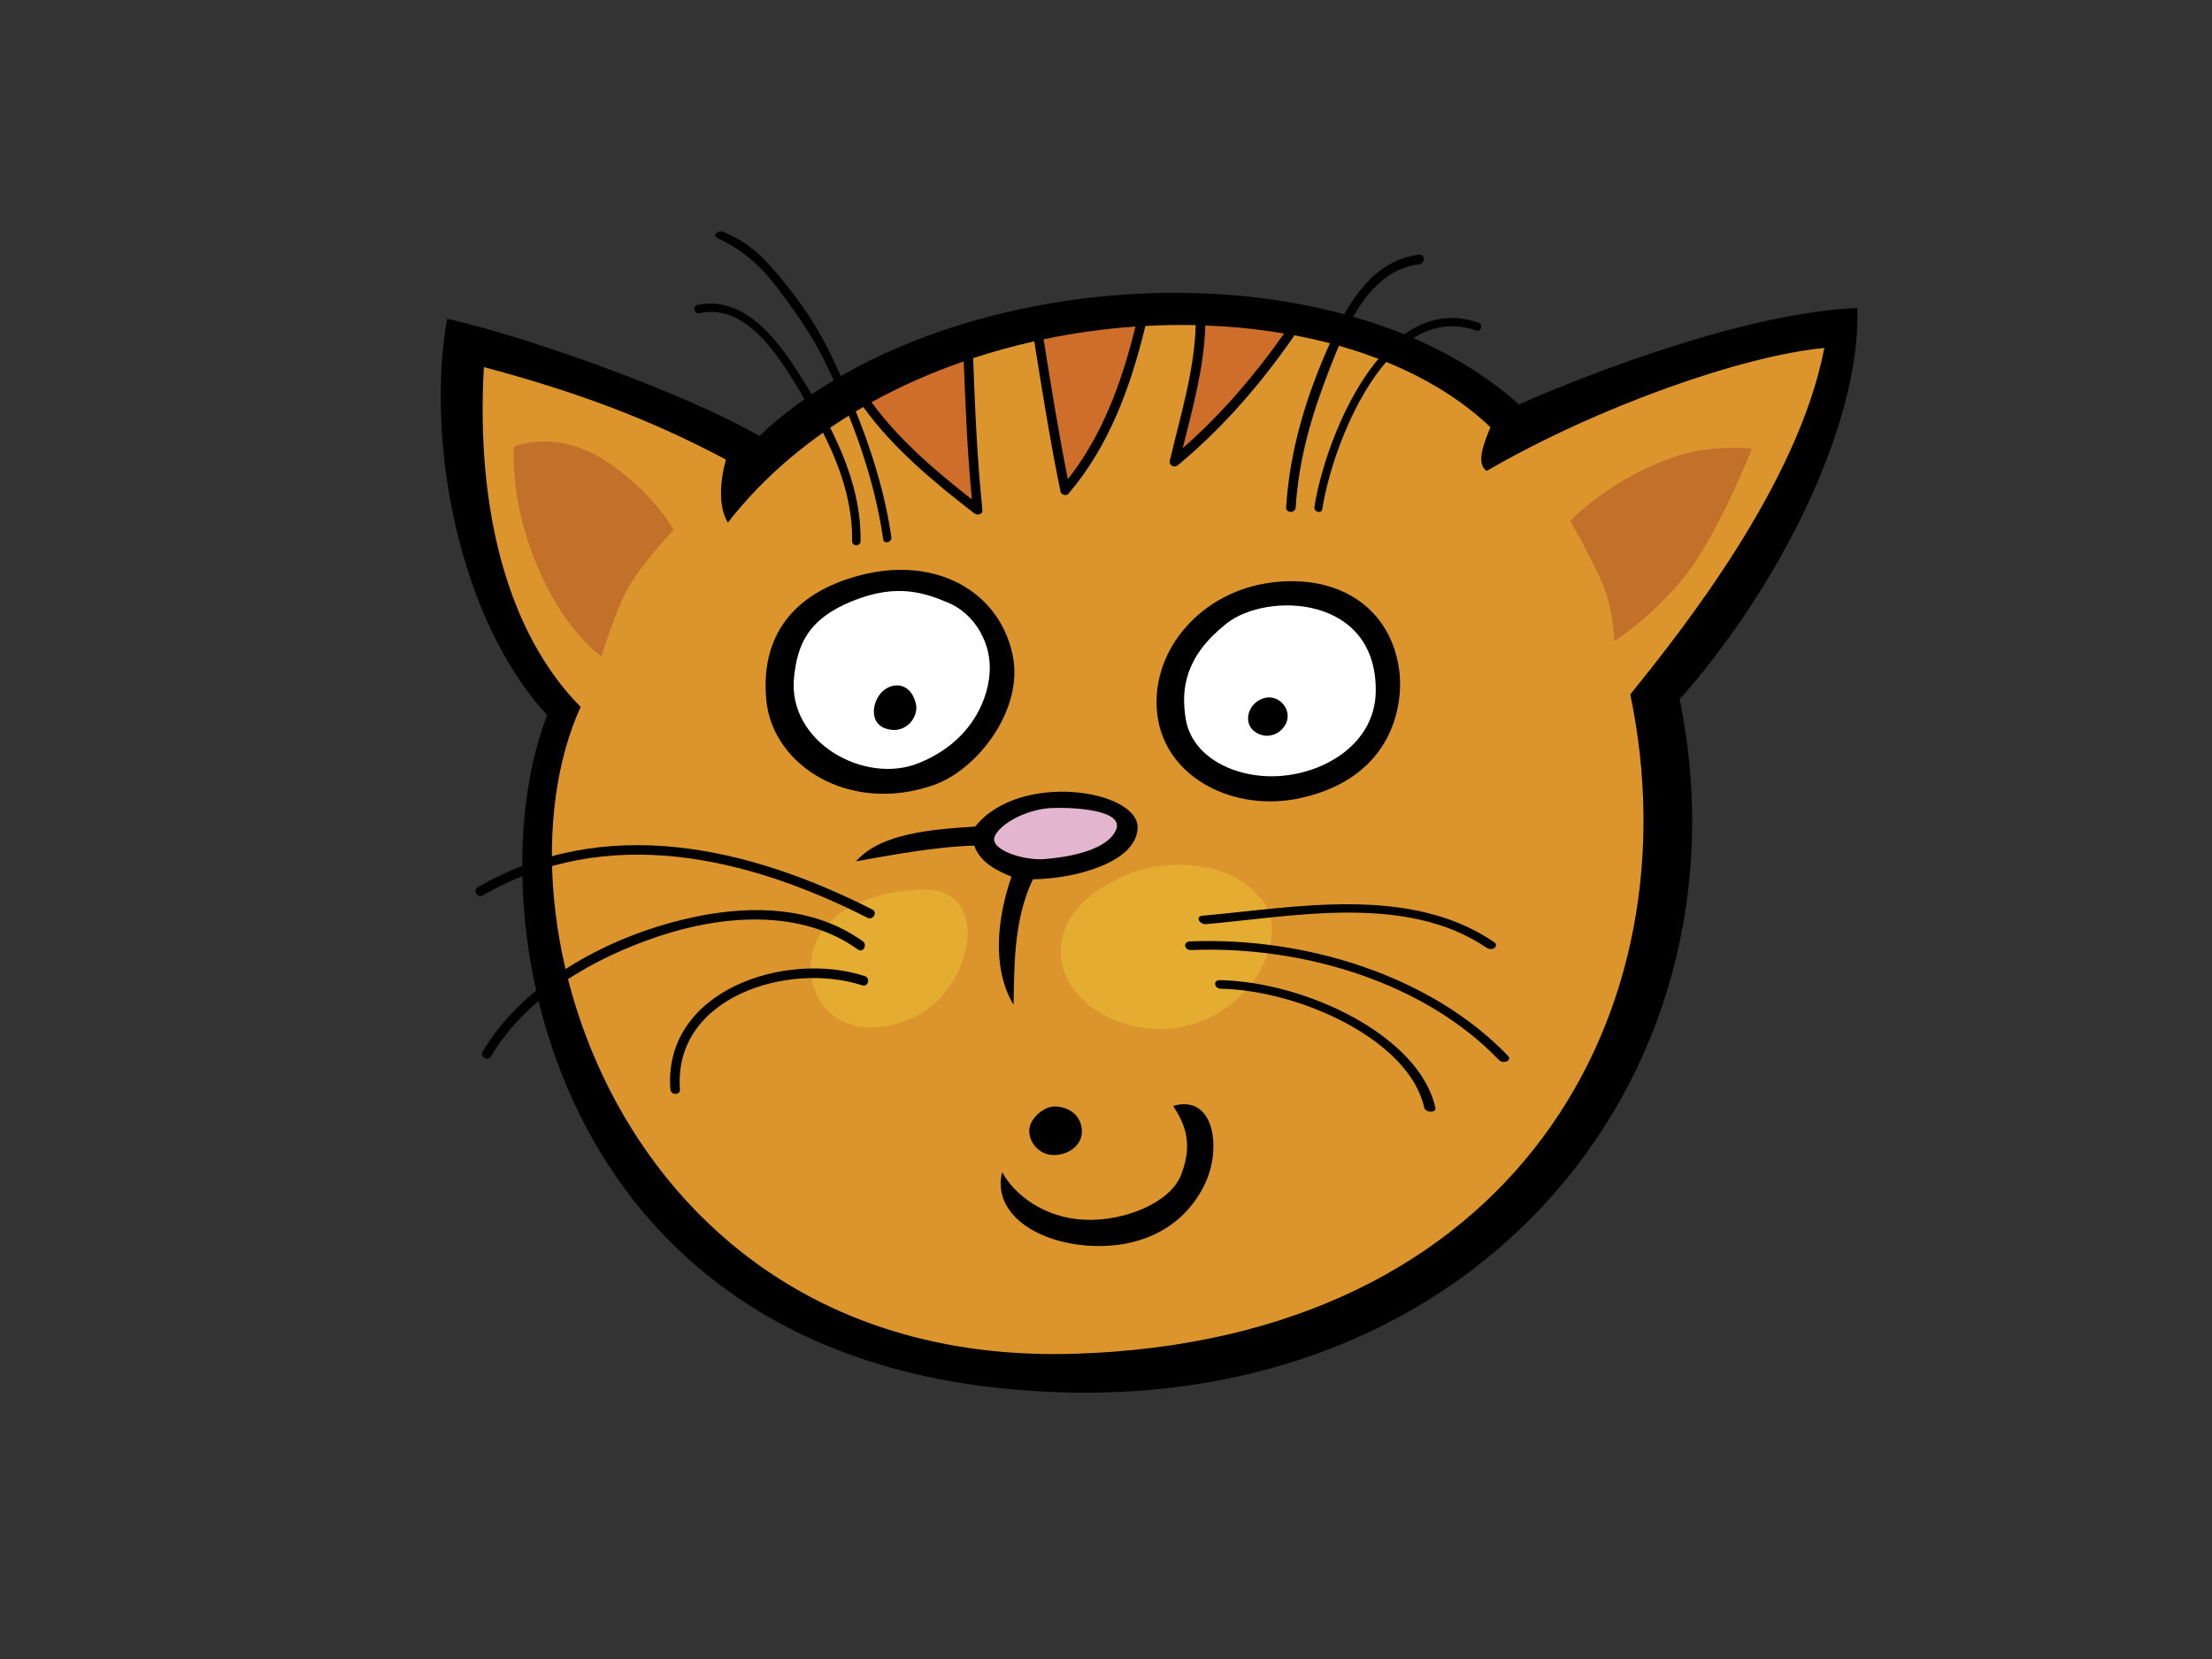 <?xml version="1.0" encoding="utf-8"?>
<!-- Generator: Adobe Illustrator 17.0.0, SVG Export Plug-In . SVG Version: 6.00 Build 0)  -->
<!DOCTYPE svg PUBLIC "-//W3C//DTD SVG 1.1//EN" "http://www.w3.org/Graphics/SVG/1.1/DTD/svg11.dtd">
<svg version="1.1" id="Layer_1" xmlns="http://www.w3.org/2000/svg" xmlns:xlink="http://www.w3.org/1999/xlink" x="0px" y="0px"
	 width="800px" height="600px" viewBox="0 0 800 600" enable-background="new 0 0 800 600" xml:space="preserve">
<rect x="0" y="0" width="800" height="600" fill="#333333" stroke="none"/>
<g>
	<path fill-rule="evenodd" clip-rule="evenodd" d="M607.487,252.863c34.398-38.607,65.549-98.011,64.251-141.457
		c-38.426,1.434-94.438,22.471-122.398,34.876c-66.63-60.035-209.231-50.526-274.709,11.391
		c-25.723-14.94-82.554-35.582-112.936-42.4c-7.785,43.99,4.052,108.583,36.221,143.393
		c-25.68,64.628-4.173,225.966,164.179,243.422C530.446,519.548,635.498,390.7,607.487,252.863z"/>
	<path fill-rule="evenodd" clip-rule="evenodd" fill="#CF6D2B" d="M351.499,180.615c-1.598-16.606-2.323-33.25-2.954-49.911
		c-11.551,4.005-22.746,8.894-33.333,14.752C324.945,158.943,338.463,170.419,351.499,180.615z"/>
	<path fill-rule="evenodd" clip-rule="evenodd" fill="#DC952D" d="M659.803,125.845c-29.21,2.719-81.558,20.978-122.124,44.46
		c-3.93-2.551-1.152-9.788,1.368-15.786c-17.577-16.759-42.599-27.89-70.858-33.258c-12.006,17.319-25.653,33.258-42.196,46.992
		c-1.316,1.085-3.311,0.082-2.896-1.685c3.805-16.253,8.859-32.251,9.349-48.986c-6.018-0.129-12.095-0.027-18.2,0.306
		c-5.333,21.997-13.028,43.301-27.808,60.647c-0.823,0.968-2.637,0.459-2.892-0.764c-3.695-18.012-6.591-36.166-9.478-54.323
		c-7.464,1.67-14.854,3.691-22.115,6.077c0.674,18.329,1.454,36.648,3.354,54.907c0.18,1.692-1.92,2.022-2.95,1.219
		c-14.286-11.026-29.419-23.537-40.131-38.465c-18.886,10.897-35.734,24.779-48.974,41.804c-3.558-5.701-2.849-14.944-0.717-22.777
		c-28.215-15.062-55.506-24.908-87.534-33.45c-2.899,51.231,8.452,96.076,34.994,122.892
		c-34.994,77.096,16.954,238.634,178.108,233.963c160.809-4.671,225.28-124.851,201.512-238.493
		C608.897,227.293,650.396,174.749,659.803,125.845z"/>
	<path fill-rule="evenodd" clip-rule="evenodd" fill="#CF6D2B" d="M427.753,162.089c14.074-12.362,26.029-26.366,36.663-41.471
		c-9.227-1.571-18.765-2.539-28.486-2.892C435.479,132.871,431.381,147.427,427.753,162.089z"/>
	<path fill-rule="evenodd" clip-rule="evenodd" fill="#CF6D2B" d="M410.665,118.087c-11.073,0.772-22.216,2.308-33.227,4.616
		c2.7,16.907,5.419,33.803,8.761,50.593C398.835,157.285,405.771,137.988,410.665,118.087z"/>
	<path fill-rule="evenodd" clip-rule="evenodd" d="M457.182,211.091c24.144-4.259,44.833,6.693,48.684,30.026
		c2.19,13.224-1.822,39.962-35.295,47.469c-24.007,5.38-48.884-7.1-51.941-29.618C415.594,236.446,433.034,215.354,457.182,211.091z
		"/>
	<path fill-rule="evenodd" clip-rule="evenodd" fill="#FFFFFF" d="M497.556,250.246c-0.313,18.302-17.887,29.411-35.1,30.425
		c-15.798,0.94-31.275-6.857-33.591-20.489c-1.963-11.539,0.114-23.125,14.721-34.688
		C458.201,213.932,498.156,215.146,497.556,250.246z"/>
	<path fill-rule="evenodd" clip-rule="evenodd" d="M457.182,252.479c5.678-1.626,10.752,4.867,7.512,9.929
		c-2.723,4.251-8.115,4.882-11.571,1.626C449.675,260.794,451.501,254.098,457.182,252.479z"/>
	<path fill-rule="evenodd" clip-rule="evenodd" d="M362.443,423.947c4.459,8.068,15.081,16.605,30.018,17.201
		c14.165,0.576,30.754-6.116,34.7-16.233c4.671-11.97,0.894-18.965-2.841-24.952c14.889-4.298,17.534,15.321,11.559,28
		c-8.311,17.648-26.123,24.395-44.833,22.315C372.787,448.243,358.995,437.695,362.443,423.947z"/>
	<path fill-rule="evenodd" clip-rule="evenodd" d="M366.565,363.425c-8.131-13.761-5.744-31.828-0.748-46.377
		c-4.89-2.006-11.214-4.863-13.467-11.218c-14.094,0.357-31.295,3.648-42.737,5.674c8.914-10.227,27.671-11.563,43.089-12.574
		c16.08-20.187,59.244-13.185,58.738,0.544c-0.466,12.691-23.36,18.404-37.842,18.53
		C366.189,333.129,366.902,351.874,366.565,363.425z"/>
	<path fill-rule="evenodd" clip-rule="evenodd" fill="#E3B5CE" d="M380.295,292.234c8.722-0.349,26.374,0.815,23.329,7.911
		c-3.045,7.1-16.049,9.764-25.845,10.552c-7.727,0.611-20.21-3.452-17.981-8.319C362.035,297.512,371.854,292.579,380.295,292.234z"
		/>
	<path fill-rule="evenodd" clip-rule="evenodd" d="M381.513,400.166c4.133,0.031,9.13,2.433,9.733,8.111
		c0.717,6.649-6.422,10.203-11.563,9.337c-4.345-0.729-7.531-4.612-7.429-8.757C372.36,404.39,377.544,400.143,381.513,400.166z"/>
	<path fill-rule="evenodd" clip-rule="evenodd" d="M311.114,208.05c27.487-7.159,50.267,5.928,55.11,28.74
		c4.2,19.826-12.746,41.62-28.533,47.132c-30.59,10.654-58.218-7.104-60.521-30.535C274.866,229.965,286.969,214.335,311.114,208.05
		z"/>
	<path fill-rule="evenodd" clip-rule="evenodd" fill="#FFFFFF" d="M357.976,241.52c0,10.348-6.081,26.581-25.755,34.484
		c-19.685,7.919-47.482-7.703-45.048-31.04c1.25-11.982,5.078-21.092,21.103-27.589c16.026-6.489,25.966-3.041,34.688,0.611
		C351.691,221.646,357.976,231.176,357.976,241.52z"/>
	<path fill-rule="evenodd" clip-rule="evenodd" d="M317.81,251.665c3.205-4.858,11.065-6.093,13.389,2.633
		c1.207,4.502-2.817,10.301-8.749,9.655C314.84,263.125,315.005,255.904,317.81,251.665z"/>
	<path fill-rule="evenodd" clip-rule="evenodd" fill="#C2702A" d="M243.629,191.547c0,0-7.903-14.243-25.308-25.316
		c-17.401-11.065-32.435-4.745-32.435-4.745s-2.324,23.612,12.66,52.211c8.702,16.609,18.992,23.729,18.992,23.729
		s4.741-15.822,9.482-24.521C231.769,204.203,243.629,191.547,243.629,191.547z"/>
	<path fill-rule="evenodd" clip-rule="evenodd" fill="#C2702A" d="M567.932,188.385c0,0,14.956-16.045,39.547-23.733
		c12.66-3.958,26.111-2.374,26.111-2.374s-12.66,32.427-25.316,47.462c-12.656,15.03-24.524,22.15-24.524,22.15
		s0-11.872-4.745-22.15C574.264,199.454,567.932,188.385,567.932,188.385z"/>
	<path fill="#E4AC31" d="M409.638,315.52c10.368-3.973,34.489-5.877,46.874,10.082c12.382,15.963-9.733,50.4-42.458,46.2
		C381.325,367.606,368.054,331.487,409.638,315.52z"/>
	<path fill="#E4AC31" d="M333.565,321.696c-21.582,0.65-39.547,10.277-40.342,26.887c-0.796,16.613,14.239,29.269,36.389,19.779
		C351.75,358.868,359.669,320.904,333.565,321.696z"/>
	<path fill-rule="evenodd" clip-rule="evenodd" d="M288.842,134.967c-7.797-12.374-20.042-28.286-36.628-24.65
		c-1.924,0.419-1.117,3.362,0.807,2.943c16.805-3.679,28.725,15.708,36.021,27.835c10.05,16.735,19.438,34.641,19.133,54.64
		c-0.023,1.971,3.029,1.971,3.053,0C311.556,173.507,300.405,153.293,288.842,134.967z"/>
	<path fill-rule="evenodd" clip-rule="evenodd" d="M300.789,128.886c-4.279-9.09-9.76-17.46-16.006-25.343
		c-8.969-11.328-13.925-15.755-23.255-19.701c-1.799-0.756-3.93,1.301-2.151,2.159c8.608,4.13,15.125,9.345,21.625,17.942
		c6.32,8.354,12.613,17.162,17.154,26.48c9.874,20.261,18.043,42.243,21.268,64.604c0.278,1.94,3.221,1.113,2.946-0.803
		C319.079,171.45,310.557,149.606,300.789,128.886z"/>
	<path fill-rule="evenodd" clip-rule="evenodd" d="M513.288,92.109c-17.001,2.033-25.817,17.628-32.216,31.844
		c-8.569,19.015-14.603,38.611-15.92,59.51c-0.141,2.234,3.323,2.222,3.463,0c1.109-17.628,5.795-33.434,12.127-49.734
		c5.776-14.897,14.247-35.973,32.545-38.148C515.474,95.314,515.498,91.847,513.288,92.109z"/>
	<path fill-rule="evenodd" clip-rule="evenodd" d="M534.67,116.688c-33.963-11.825-55.357,41.435-59.287,66.638
		c-0.294,1.857,2.555,2.657,2.845,0.78c3.683-23.549,23.693-75.697,55.655-64.573C535.692,120.168,536.457,117.311,534.67,116.688z"
		/>
	<path fill-rule="evenodd" clip-rule="evenodd" d="M315.502,328.944c-44.739-22.706-96.824-34.716-142.656-8.083
		c-1.928,1.117-0.18,4.114,1.748,2.99c44.735-25.99,95.57-14.047,139.153,8.083C315.741,332.941,317.493,329.955,315.502,328.944z"
		/>
	<path fill-rule="evenodd" clip-rule="evenodd" d="M312.05,340.433c-21.55-15.501-50.522-12.75-74.533-5.227
		c-24.395,7.648-49.582,22.706-62.967,45.119c-1.152,1.924,1.85,3.671,2.99,1.744c13.048-21.868,37.341-35.711,60.902-43.524
		c22.949-7.601,51.255-9.94,71.861,4.882C312.12,344.731,313.853,341.726,312.05,340.433z"/>
	<path fill-rule="evenodd" clip-rule="evenodd" d="M312.779,353.022c-28.666-9.341-72.958,5.094-70.333,40.942
		c0.153,2.21,3.621,2.23,3.46,0c-2.461-33.599,39.398-46.259,65.952-37.604C313.982,357.058,314.887,353.716,312.779,353.022z"/>
	<path fill-rule="evenodd" clip-rule="evenodd" d="M519.11,400.601c-5.728-25.907-46.549-45.42-77.863-46.126
		c-2.618-0.059-2.218,3.068,0.4,3.119c28.948,0.654,68.076,18.78,73.416,42.909C515.498,402.502,519.553,402.616,519.11,400.601z"/>
	<path fill-rule="evenodd" clip-rule="evenodd" d="M545.371,381.845c-27.483-28.662-72.676-43.066-114.997-41.377
		c-2.559,0.11-2.182,3.233,0.408,3.127c40.844-1.634,84.669,11.97,111.271,39.712C543.694,385.022,547.016,383.569,545.371,381.845z
		"/>
	<path fill-rule="evenodd" clip-rule="evenodd" d="M540.289,340.672c-30.633-20.786-72.327-12.398-105.479-9.482
		c-2.543,0.223-1.085,3.256,1.438,3.033c31.436-2.755,72.284-11.21,101.432,8.561C539.764,344.202,542.377,342.09,540.289,340.672z"
		/>
</g>
</svg>
